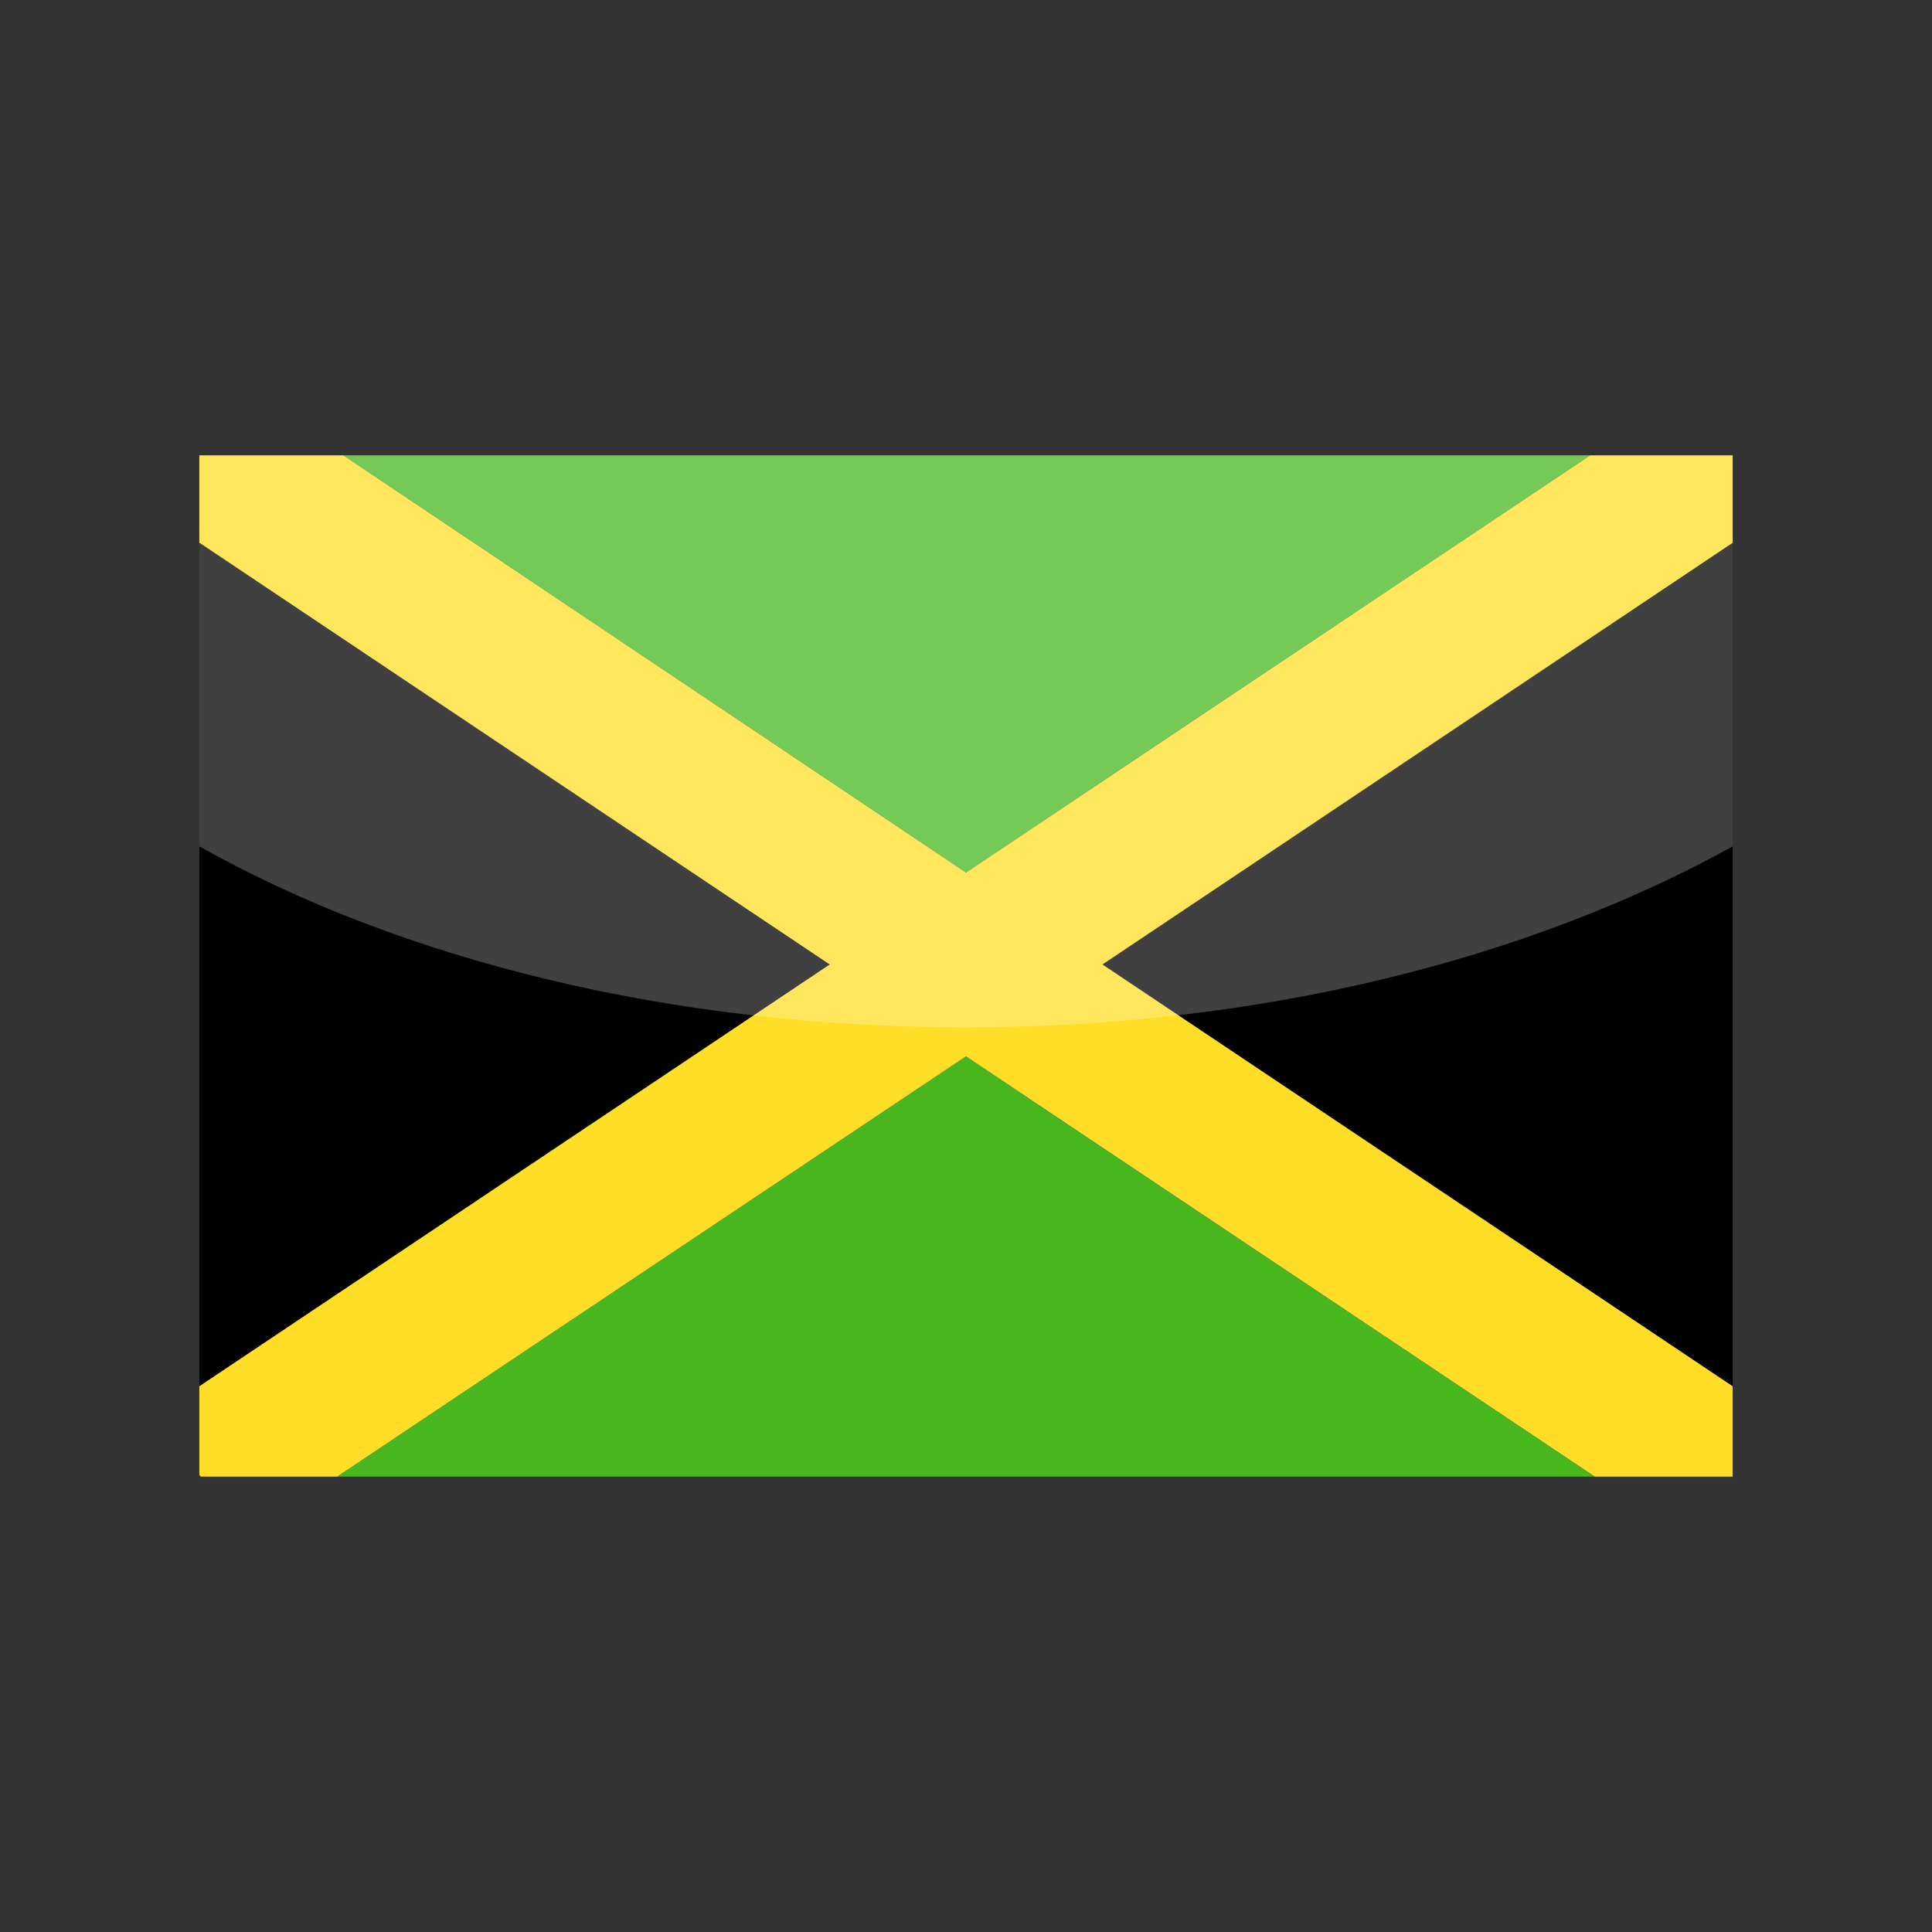 <?xml version="1.0" encoding="utf-8"?>
<!-- Generator: Adobe Illustrator 24.3.0, SVG Export Plug-In . SVG Version: 6.00 Build 0)  -->
<svg version="1.1" id="Layer_1" xmlns="http://www.w3.org/2000/svg" xmlns:xlink="http://www.w3.org/1999/xlink" x="0px" y="0px"
	 viewBox="0 0 126 126" enable-background="new 0 0 126 126" xml:space="preserve">
<rect x="0" y="0" width="126" height="126" fill="#333333" stroke="none"/>
<g>
	<g>
		<polygon fill-rule="evenodd" clip-rule="evenodd" fill="#FFDE27" points="13,29.7 22.4,29.7 63,56.9 103.7,29.7 113,29.7 
			113,35.5 72,62.9 113,90.4 113,96.3 104,96.3 63,68.9 22,96.3 13.1,96.3 13,96.2 13,90.4 54.1,62.9 13,35.4 13,29.7 		"/>
		<path fill-rule="evenodd" clip-rule="evenodd" fill="#47B71D" d="M63,68.9l41,27.4H22L63,68.9L63,68.9z M63,56.9l40.7-27.2H22.4
			L63,56.9L63,56.9z"/>
		<path fill-rule="evenodd" clip-rule="evenodd" d="M13,35.4l41.1,27.5L13,90.4V35.4L13,35.4z M113,35.4L71.9,62.9L113,90.4V35.4
			L113,35.4z"/>
	</g>
	<path opacity="0.25" fill="#FFFFFF" d="M13,29.7v25.5C26.2,62.6,43.7,67,63,67c19.3,0,36.8-4.5,50-11.8V29.7H13z"/>
</g>
</svg>
